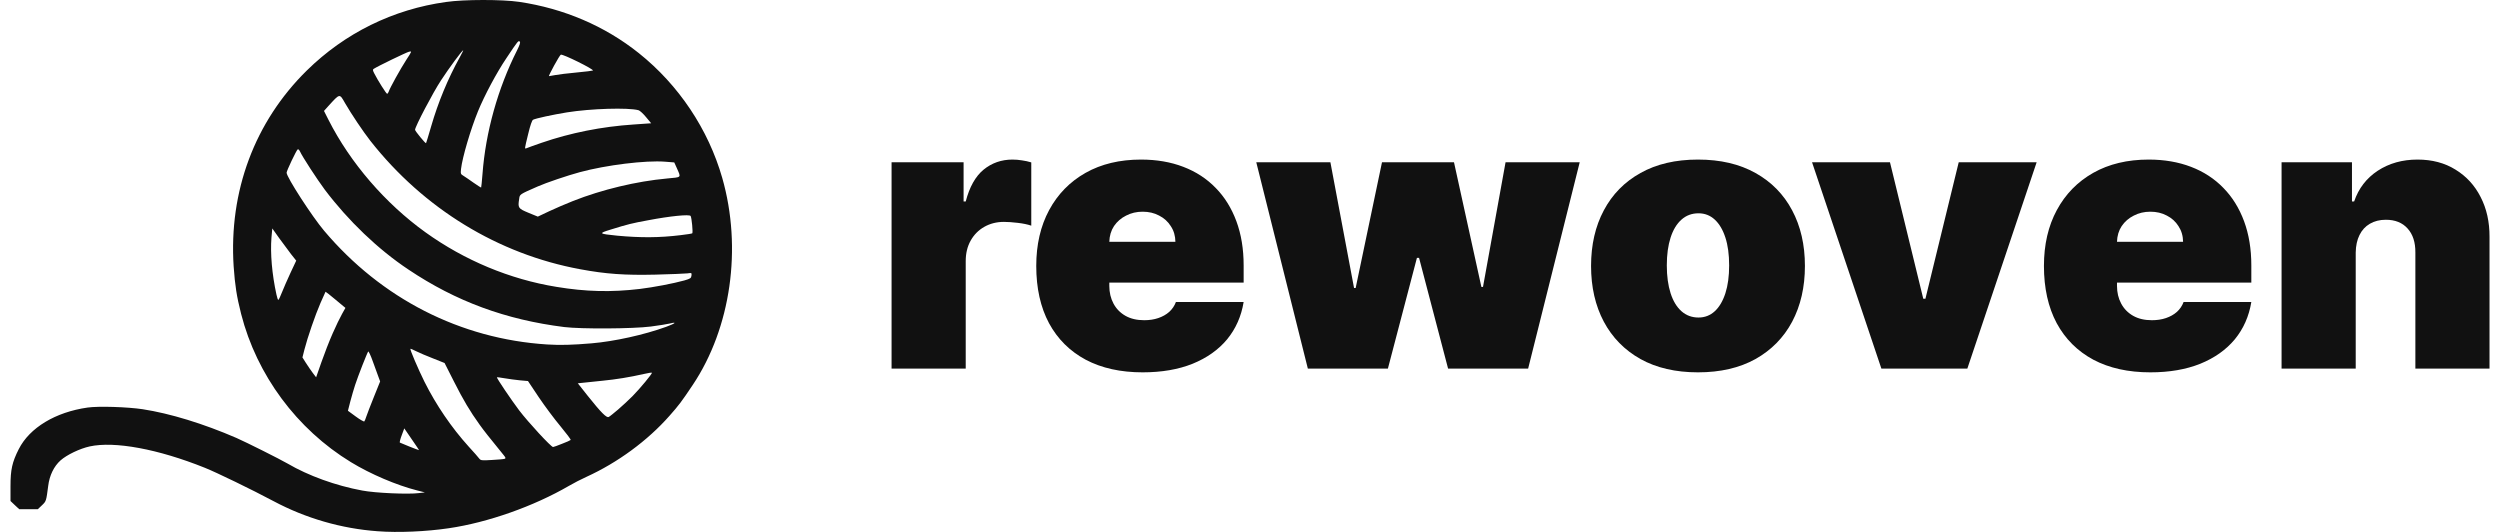 <svg width="94" height="20" viewBox="0 0 94 20" fill="none" xmlns="http://www.w3.org/2000/svg">
<path d="M14.204 19.975C12.844 19.878 11.496 19.488 10.289 18.845C9.479 18.413 8.123 17.755 7.698 17.587C5.942 16.882 4.309 16.582 3.374 16.785C3.004 16.866 2.514 17.1 2.276 17.311C2.027 17.533 1.859 17.879 1.812 18.273C1.738 18.841 1.738 18.845 1.579 18.997L1.423 19.145H0.722L0.558 18.993L0.395 18.838V18.28C0.395 17.657 0.457 17.377 0.706 16.886C1.115 16.08 2.089 15.495 3.293 15.324C3.706 15.265 4.792 15.301 5.361 15.386C6.397 15.546 7.644 15.928 8.886 16.465C9.268 16.633 10.503 17.252 10.815 17.431C11.594 17.887 12.626 18.261 13.619 18.444C14.11 18.538 15.341 18.592 15.746 18.541L15.976 18.514L15.684 18.44C14.916 18.245 13.935 17.829 13.195 17.377C11.158 16.134 9.654 14.101 9.066 11.803C8.898 11.14 8.836 10.735 8.785 10.014C8.602 7.19 9.576 4.58 11.535 2.652C12.969 1.242 14.78 0.35 16.775 0.074C17.456 -0.024 18.882 -0.024 19.521 0.07C21.2 0.319 22.742 0.977 24.02 1.998C25.52 3.194 26.634 4.865 27.156 6.688C27.912 9.329 27.483 12.325 26.049 14.471C25.621 15.11 25.531 15.23 25.169 15.639C24.343 16.574 23.221 17.396 22.049 17.93C21.858 18.016 21.562 18.168 21.391 18.269C20.07 19.036 18.341 19.648 16.872 19.862C16.031 19.987 14.967 20.034 14.204 19.975ZM18.972 17.252C19.022 17.233 19.018 17.213 18.944 17.12C18.36 16.403 18.204 16.204 18.033 15.967C17.674 15.468 17.421 15.043 17.067 14.342L16.716 13.649L16.284 13.477C16.046 13.384 15.758 13.263 15.645 13.205C15.536 13.15 15.438 13.107 15.431 13.115C15.407 13.139 15.735 13.902 15.96 14.354C16.401 15.234 16.973 16.072 17.62 16.789C17.811 16.995 17.99 17.201 18.021 17.244C18.076 17.314 18.115 17.318 18.496 17.295C18.726 17.283 18.94 17.264 18.972 17.252ZM15.481 16.516L15.201 16.107L15.107 16.36C15.053 16.5 15.022 16.625 15.033 16.641C15.053 16.656 15.715 16.921 15.754 16.925C15.762 16.925 15.637 16.742 15.481 16.516ZM21.13 16.687C21.297 16.625 21.441 16.559 21.457 16.543C21.472 16.528 21.297 16.298 21.075 16.029C20.849 15.76 20.483 15.269 20.257 14.934L19.852 14.327L19.548 14.3C19.384 14.284 19.12 14.249 18.968 14.222C18.812 14.194 18.683 14.179 18.683 14.187C18.683 14.237 19.225 15.036 19.517 15.425C19.864 15.881 20.721 16.808 20.795 16.808C20.814 16.808 20.966 16.754 21.13 16.687ZM13.775 15.659C13.802 15.573 13.931 15.242 14.059 14.923L14.293 14.342L14.227 14.163C14.188 14.066 14.095 13.805 14.017 13.587C13.939 13.365 13.861 13.201 13.845 13.217C13.81 13.252 13.46 14.144 13.354 14.471C13.308 14.611 13.226 14.888 13.175 15.082L13.082 15.445L13.374 15.659C13.537 15.78 13.686 15.861 13.697 15.846C13.713 15.83 13.748 15.745 13.775 15.659ZM23.241 15.398C23.401 15.258 23.646 15.036 23.782 14.896C24.067 14.607 24.538 14.039 24.511 14.015C24.499 14.003 24.363 14.027 24.207 14.062C23.677 14.183 23.148 14.268 22.657 14.315C22.388 14.342 22.068 14.373 21.948 14.389L21.726 14.412L22.096 14.88C22.602 15.515 22.809 15.721 22.887 15.678C22.922 15.663 23.081 15.534 23.241 15.398ZM12.505 12.543C12.626 12.266 12.786 11.935 12.86 11.806L12.988 11.577L12.618 11.269C12.416 11.098 12.244 10.965 12.24 10.969C12.236 10.977 12.151 11.168 12.05 11.393C11.855 11.841 11.563 12.687 11.446 13.146L11.372 13.439L11.504 13.649C11.578 13.766 11.695 13.933 11.761 14.023L11.886 14.187L12.085 13.618C12.194 13.306 12.381 12.823 12.505 12.543ZM22.248 12.909C23.108 12.835 24.219 12.589 25.044 12.29C25.399 12.161 25.473 12.091 25.181 12.165C25.087 12.188 24.768 12.239 24.468 12.278C23.79 12.364 21.858 12.375 21.215 12.297C19.015 12.021 17.149 11.335 15.357 10.135C14.211 9.372 13.094 8.301 12.209 7.128C11.925 6.746 11.368 5.893 11.278 5.691C11.251 5.636 11.216 5.601 11.193 5.617C11.146 5.644 10.776 6.423 10.776 6.493C10.776 6.661 11.734 8.141 12.186 8.675C14.344 11.23 17.312 12.745 20.573 12.952C21.075 12.983 21.511 12.971 22.248 12.909ZM10.6 10.996C10.663 10.84 10.807 10.505 10.924 10.256L11.138 9.8L10.943 9.555C10.838 9.419 10.636 9.146 10.495 8.951L10.238 8.589L10.207 8.932C10.16 9.524 10.226 10.307 10.394 11.074C10.417 11.183 10.448 11.277 10.464 11.277C10.48 11.277 10.542 11.148 10.6 10.996ZM24.059 10.864C24.573 10.801 25.313 10.661 25.734 10.544C25.96 10.478 25.987 10.459 25.999 10.365C26.011 10.256 26.011 10.256 25.843 10.279C25.75 10.291 25.212 10.311 24.643 10.326C23.502 10.353 22.781 10.303 21.819 10.124C18.73 9.555 15.933 7.845 13.927 5.297C13.65 4.943 13.214 4.292 12.977 3.883C12.762 3.509 12.79 3.501 12.342 3.992L12.182 4.171L12.353 4.51C13.171 6.123 14.488 7.65 15.995 8.733C17.464 9.789 19.174 10.502 20.923 10.786C22.026 10.969 22.984 10.992 24.059 10.864ZM25.59 8.842C25.824 8.815 26.022 8.784 26.03 8.772C26.061 8.741 26.007 8.184 25.968 8.121C25.925 8.051 25.189 8.125 24.375 8.281C23.759 8.394 23.615 8.429 22.949 8.636C22.493 8.776 22.509 8.791 23.214 8.862C24.086 8.943 24.803 8.939 25.59 8.842ZM21.547 7.557C22.633 7.128 23.93 6.816 25.084 6.711C25.644 6.657 25.613 6.696 25.442 6.306L25.352 6.107L25.009 6.08C24.277 6.022 22.793 6.205 21.8 6.474C21.352 6.594 20.534 6.871 20.218 7.011C19.525 7.315 19.544 7.303 19.521 7.479C19.466 7.818 19.486 7.841 19.871 8.001L20.222 8.145L20.651 7.942C20.884 7.833 21.289 7.658 21.547 7.557ZM18.142 6.54C18.259 4.97 18.718 3.326 19.443 1.889C19.544 1.686 19.572 1.593 19.544 1.565C19.494 1.515 19.482 1.523 19.034 2.197C18.68 2.722 18.216 3.587 17.971 4.187C17.698 4.857 17.386 5.909 17.335 6.349C17.316 6.532 17.32 6.548 17.425 6.61C17.484 6.649 17.659 6.762 17.807 6.871C17.959 6.976 18.084 7.058 18.091 7.05C18.099 7.042 18.119 6.813 18.142 6.54ZM20.37 5.367C21.457 4.993 22.633 4.76 23.814 4.682L24.484 4.635L24.289 4.401C24.184 4.273 24.055 4.156 24.008 4.144C23.615 4.039 22.213 4.082 21.313 4.226C20.787 4.312 20.136 4.452 20.043 4.503C20.004 4.522 19.938 4.709 19.86 5.036C19.716 5.628 19.716 5.605 19.805 5.57C19.84 5.554 20.097 5.461 20.37 5.367ZM16.21 4.756C16.471 3.852 16.841 2.96 17.277 2.173C17.363 2.017 17.425 1.889 17.417 1.889C17.378 1.889 16.876 2.57 16.584 3.018C16.28 3.478 15.606 4.764 15.606 4.88C15.606 4.927 15.999 5.406 16.019 5.383C16.027 5.375 16.112 5.095 16.21 4.756ZM14.613 3.451C14.655 3.314 15.061 2.582 15.279 2.247C15.489 1.924 15.493 1.92 15.384 1.943C15.29 1.963 14.204 2.489 14.056 2.586C14.009 2.613 14.013 2.641 14.067 2.75C14.204 3.022 14.523 3.525 14.554 3.525C14.574 3.525 14.597 3.494 14.613 3.451ZM20.869 2.824C20.985 2.8 21.348 2.757 21.679 2.726C22.01 2.695 22.287 2.66 22.294 2.652C22.341 2.609 21.165 2.025 21.087 2.056C21.04 2.072 20.608 2.863 20.643 2.863C20.651 2.863 20.756 2.843 20.869 2.824Z" fill="#111111"/>
<path d="M33.523 13.859V6.101H36.231V7.576H36.311C36.453 7.03 36.677 6.631 36.983 6.379C37.293 6.126 37.655 6 38.069 6C38.19 6 38.31 6.01 38.428 6.03C38.549 6.047 38.665 6.072 38.776 6.106V8.485C38.638 8.438 38.468 8.402 38.266 8.379C38.064 8.355 37.891 8.343 37.746 8.343C37.473 8.343 37.227 8.406 37.008 8.53C36.793 8.652 36.623 8.823 36.498 9.045C36.374 9.264 36.311 9.522 36.311 9.818V13.859H33.523Z" fill="#111111"/>
<path d="M42.963 14C42.135 14 41.421 13.842 40.822 13.525C40.226 13.205 39.766 12.748 39.443 12.152C39.123 11.552 38.963 10.835 38.963 10C38.963 9.199 39.125 8.498 39.448 7.899C39.771 7.3 40.227 6.833 40.816 6.5C41.406 6.167 42.101 6 42.902 6C43.488 6 44.019 6.091 44.493 6.273C44.968 6.455 45.374 6.719 45.71 7.066C46.047 7.409 46.306 7.827 46.488 8.318C46.67 8.81 46.761 9.364 46.761 9.98V10.626H39.832V9.091H44.195C44.192 8.869 44.135 8.673 44.023 8.505C43.916 8.333 43.769 8.2 43.584 8.106C43.402 8.008 43.195 7.96 42.963 7.96C42.737 7.96 42.53 8.008 42.342 8.106C42.153 8.2 42.002 8.332 41.887 8.5C41.776 8.668 41.717 8.865 41.71 9.091V10.748C41.71 10.997 41.763 11.219 41.867 11.414C41.971 11.609 42.121 11.763 42.316 11.874C42.512 11.985 42.747 12.04 43.023 12.04C43.215 12.04 43.391 12.014 43.549 11.96C43.71 11.906 43.849 11.828 43.963 11.727C44.077 11.623 44.162 11.498 44.215 11.354H46.761C46.673 11.892 46.466 12.36 46.14 12.758C45.813 13.152 45.38 13.458 44.842 13.677C44.306 13.892 43.68 14 42.963 14Z" fill="#111111"/>
<path d="M49.175 13.859L47.236 6.101H50.023L50.912 10.828H50.973L51.963 6.101H54.67L55.7 10.788H55.761L56.609 6.101H59.397L57.458 13.859H54.448L53.357 9.697H53.276L52.185 13.859H49.175Z" fill="#111111"/>
<path d="M63.844 14C63.002 14 62.282 13.833 61.683 13.5C61.083 13.163 60.624 12.695 60.304 12.096C59.984 11.493 59.824 10.795 59.824 10C59.824 9.205 59.984 8.508 60.304 7.909C60.624 7.306 61.083 6.838 61.683 6.505C62.282 6.168 63.002 6 63.844 6C64.686 6 65.406 6.168 66.006 6.505C66.605 6.838 67.065 7.306 67.385 7.909C67.704 8.508 67.865 9.205 67.865 10C67.865 10.795 67.704 11.493 67.385 12.096C67.065 12.695 66.605 13.163 66.006 13.5C65.406 13.833 64.686 14 63.844 14ZM63.864 11.939C64.1 11.939 64.304 11.86 64.476 11.702C64.647 11.544 64.78 11.318 64.875 11.025C64.969 10.732 65.016 10.384 65.016 9.98C65.016 9.572 64.969 9.224 64.875 8.934C64.78 8.641 64.647 8.416 64.476 8.258C64.304 8.099 64.1 8.02 63.864 8.02C63.615 8.02 63.401 8.099 63.223 8.258C63.045 8.416 62.908 8.641 62.814 8.934C62.72 9.224 62.672 9.572 62.672 9.98C62.672 10.384 62.72 10.732 62.814 11.025C62.908 11.318 63.045 11.544 63.223 11.702C63.401 11.86 63.615 11.939 63.864 11.939Z" fill="#111111"/>
<path d="M76.578 6.101L73.972 13.859H70.74L68.133 6.101H71.063L72.315 11.232H72.396L73.648 6.101H76.578Z" fill="#111111"/>
<path d="M80.852 14C80.023 14 79.31 13.842 78.71 13.525C78.115 13.205 77.655 12.748 77.332 12.152C77.012 11.552 76.852 10.835 76.852 10C76.852 9.199 77.013 8.498 77.337 7.899C77.66 7.3 78.116 6.833 78.705 6.5C79.295 6.167 79.99 6 80.791 6C81.377 6 81.907 6.091 82.382 6.273C82.857 6.455 83.263 6.719 83.599 7.066C83.936 7.409 84.195 7.827 84.377 8.318C84.559 8.81 84.65 9.364 84.65 9.98V10.626H77.721V9.091H82.084C82.081 8.869 82.023 8.673 81.912 8.505C81.805 8.333 81.658 8.2 81.473 8.106C81.291 8.008 81.084 7.96 80.852 7.96C80.626 7.96 80.419 8.008 80.231 8.106C80.042 8.2 79.891 8.332 79.776 8.5C79.665 8.668 79.606 8.865 79.599 9.091V10.748C79.599 10.997 79.651 11.219 79.756 11.414C79.86 11.609 80.01 11.763 80.205 11.874C80.401 11.985 80.636 12.04 80.912 12.04C81.104 12.04 81.279 12.014 81.438 11.96C81.599 11.906 81.737 11.828 81.852 11.727C81.966 11.623 82.05 11.498 82.104 11.354H84.65C84.562 11.892 84.355 12.36 84.029 12.758C83.702 13.152 83.269 13.458 82.731 13.677C82.195 13.892 81.569 14 80.852 14Z" fill="#111111"/>
<path d="M88.575 9.495V13.859H85.787V6.101H88.434V7.576H88.515C88.683 7.084 88.979 6.699 89.404 6.419C89.831 6.14 90.329 6 90.898 6C91.447 6 91.924 6.126 92.328 6.379C92.735 6.628 93.05 6.971 93.272 7.409C93.498 7.847 93.609 8.347 93.606 8.909V13.859H90.818V9.495C90.821 9.111 90.724 8.81 90.525 8.591C90.329 8.372 90.057 8.263 89.707 8.263C89.478 8.263 89.277 8.313 89.106 8.414C88.937 8.512 88.808 8.653 88.717 8.838C88.626 9.02 88.579 9.239 88.575 9.495Z" fill="#111111"/>
</svg>
